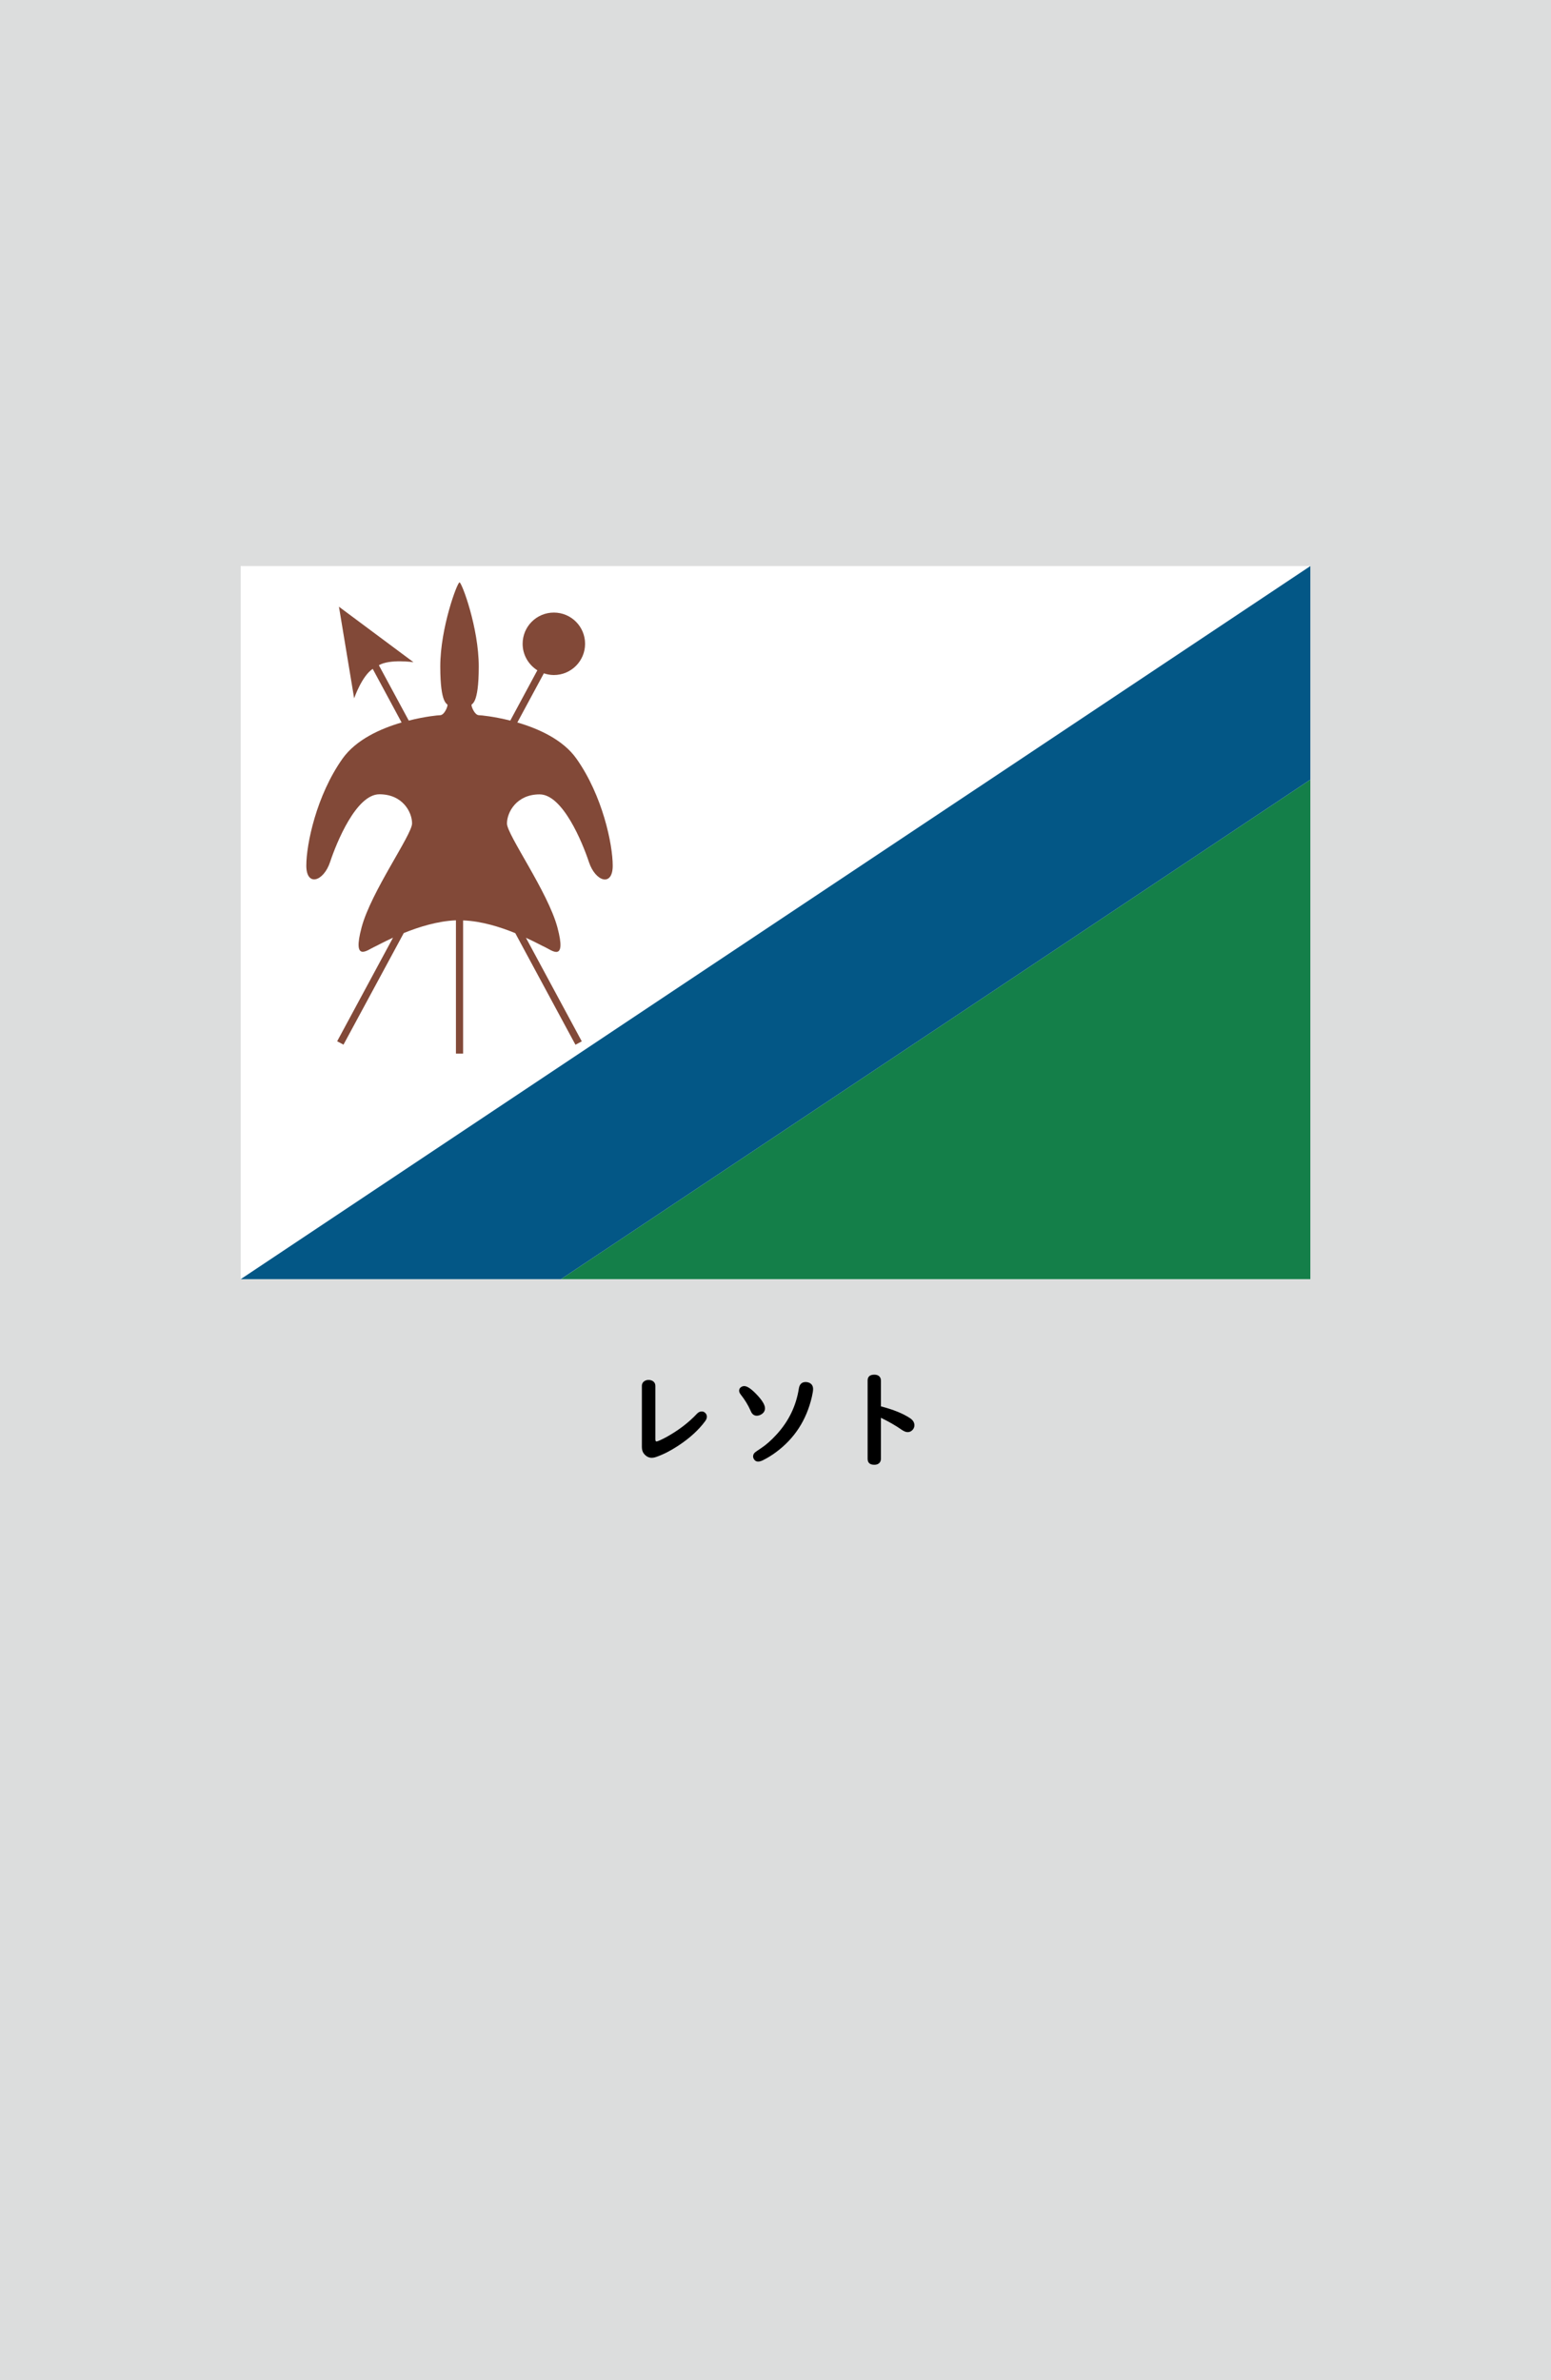 <?xml version="1.0" encoding="utf-8"?>
<!-- Generator: Adobe Illustrator 25.4.1, SVG Export Plug-In . SVG Version: 6.00 Build 0)  -->
<svg version="1.1" xmlns="http://www.w3.org/2000/svg" xmlns:xlink="http://www.w3.org/1999/xlink" x="0px" y="0px"
	 viewBox="0 0 164.41 252.28" enable-background="new 0 0 164.41 252.28" xml:space="preserve">
<g id="地">
	<rect fill="#DCDDDD" width="164.41" height="252.28"/>
</g>
<g id="枠">
</g>
<g id="国旗">
	<g>
		<g>
			<rect x="25.51" y="60" fill="#FFFFFF" width="113.39" height="75.59"/>
			<polygon fill="#147F49" points="138.9,135.59 138.9,82.64 59.46,135.59 			"/>
			<polygon fill="#035786" points="25.51,135.59 59.46,135.59 138.9,82.64 138.9,60 			"/>
			<path fill="#824938" d="M61.1,80.41c-1.43-2.02-4.03-3.18-6.26-3.83l2.81-5.21c0.33,0.11,0.69,0.18,1.06,0.18
				c1.83,0,3.31-1.48,3.31-3.31c0-1.83-1.48-3.31-3.31-3.31c-1.83,0-3.31,1.48-3.31,3.31c0,1.19,0.63,2.22,1.56,2.81l-2.87,5.33
				c-1.74-0.44-3.12-0.57-3.31-0.57c-0.46,0-0.8-0.88-0.8-1.08s0.77,0.03,0.77-4.08s-1.8-8.92-2.04-8.92s-2.04,4.82-2.04,8.92
				c0,4.1,0.77,3.88,0.77,4.08s-0.34,1.08-0.8,1.08c-0.19,0-1.58,0.13-3.31,0.57l-3.17-5.87c1.18-0.68,3.67-0.32,3.67-0.32
				l-7.9-5.88l1.61,9.71c0,0,0.82-2.38,1.97-3.12l3.06,5.68c-2.23,0.65-4.82,1.81-6.26,3.83c-2.77,3.91-3.84,9.07-3.84,11.34
				s1.83,1.7,2.52-0.38c0.69-2.08,2.77-7.18,5.23-7.18c2.46,0,3.46,1.89,3.46,3.09s-4.35,7.24-5.35,11.02
				c-1.01,3.78,0.63,2.39,1.32,2.08c0.25-0.11,0.99-0.52,2.01-0.99l-5.92,10.98l0.67,0.36L42.8,98.9c1.6-0.65,3.59-1.27,5.53-1.35
				v14.13h0.76V97.56c1.94,0.07,3.94,0.7,5.53,1.35l6.38,11.83l0.67-0.36l-5.92-10.98c1.03,0.47,1.76,0.88,2.02,0.99
				c0.69,0.32,2.33,1.7,1.32-2.08c-1.01-3.78-5.35-9.83-5.35-11.02s1.01-3.09,3.46-3.09s4.54,5.1,5.23,7.18
				c0.69,2.08,2.52,2.65,2.52,0.38S63.87,84.32,61.1,80.41z"/>
		</g>
	</g>
</g>
<g id="国名">
	<g>
		<path d="M69.47,146.9v5.65c0,0.16,0.04,0.24,0.11,0.24c0.13,0,0.48-0.16,1.05-0.46c1.28-0.71,2.36-1.53,3.24-2.47
			c0.16-0.17,0.33-0.25,0.52-0.25c0.13,0,0.24,0.04,0.34,0.13c0.13,0.11,0.2,0.25,0.2,0.43c0,0.15-0.06,0.31-0.19,0.48
			c-0.69,0.93-1.64,1.8-2.86,2.6c-0.79,0.52-1.55,0.91-2.29,1.17c-0.19,0.07-0.36,0.1-0.51,0.1c-0.31,0-0.58-0.14-0.82-0.43
			c-0.15-0.18-0.22-0.43-0.22-0.73v-6.45c0-0.24,0.1-0.42,0.31-0.54c0.12-0.07,0.25-0.1,0.4-0.1c0.22,0,0.4,0.06,0.54,0.19
			C69.41,146.57,69.47,146.72,69.47,146.9z"/>
		<path d="M78.89,146.92c0.28,0,0.67,0.24,1.16,0.73c0.69,0.69,1.04,1.23,1.04,1.62c0,0.27-0.12,0.47-0.36,0.63
			c-0.17,0.11-0.34,0.16-0.52,0.16c-0.21,0-0.38-0.09-0.51-0.27c-0.03-0.04-0.08-0.13-0.14-0.27c-0.26-0.59-0.61-1.16-1.06-1.73
			c-0.1-0.13-0.15-0.25-0.15-0.38c0-0.14,0.05-0.26,0.16-0.35C78.63,146.97,78.75,146.92,78.89,146.92z M85.4,146.49
			c0.12,0,0.23,0.02,0.34,0.06c0.3,0.12,0.45,0.35,0.45,0.69c0,0.16-0.04,0.43-0.13,0.82c-0.57,2.46-1.84,4.42-3.82,5.88
			c-0.45,0.33-0.91,0.61-1.37,0.84c-0.2,0.1-0.37,0.14-0.51,0.14c-0.18,0-0.31-0.07-0.41-0.21c-0.08-0.11-0.12-0.22-0.12-0.33
			c0-0.16,0.06-0.3,0.19-0.42c0.04-0.04,0.26-0.2,0.66-0.46c0.53-0.35,1.07-0.83,1.62-1.43c1.3-1.41,2.09-3.04,2.38-4.89
			C84.75,146.73,84.99,146.49,85.4,146.49z"/>
		<path d="M93.38,150.28v4.34c0,0.21-0.07,0.37-0.2,0.48c-0.13,0.11-0.29,0.16-0.5,0.16c-0.47,0-0.71-0.21-0.71-0.64v-8.28
			c0-0.42,0.24-0.63,0.71-0.63c0.31,0,0.52,0.11,0.63,0.32c0.05,0.09,0.07,0.2,0.07,0.32v2.72c1.32,0.34,2.34,0.76,3.07,1.24
			c0.32,0.21,0.48,0.46,0.48,0.76c0,0.2-0.07,0.36-0.2,0.5c-0.14,0.15-0.31,0.23-0.52,0.23c-0.18,0-0.4-0.09-0.66-0.27
			C94.94,151.1,94.22,150.69,93.38,150.28z"/>
	</g>
</g>
<g id="ガイド" display="none">
</g>
</svg>
